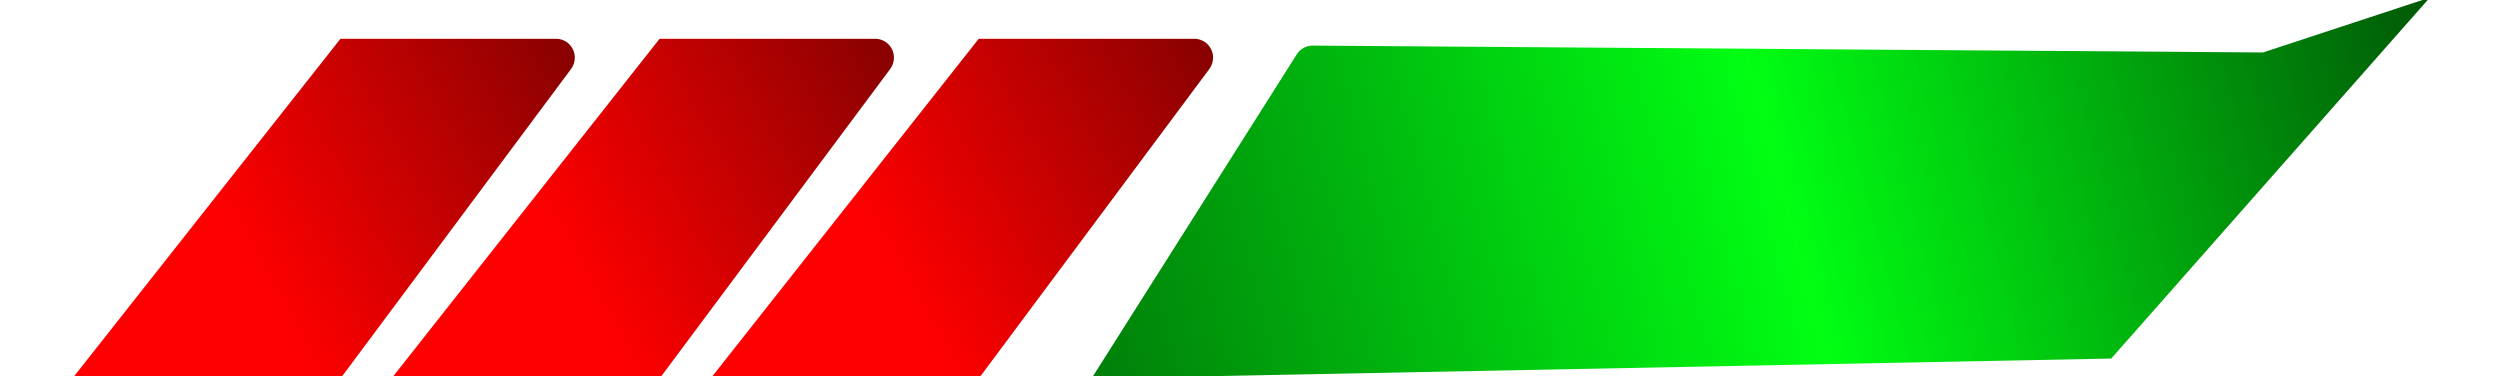 <?xml version="1.0" encoding="UTF-8"?>
<svg width="103.7px" height="15.6px" viewBox="0 0 1037 156" version="1.1" xmlns="http://www.w3.org/2000/svg" xmlns:xlink="http://www.w3.org/1999/xlink">
    <title>F-Top</title>
    <defs>
        <linearGradient x1="130.203%" y1="43.515%" x2="-53.755%" y2="57.193%" id="linearGradient-1">
            <stop stop-color="#000100" offset="0%"></stop>
            <stop stop-color="#00FF13" offset="42.756%"></stop>
            <stop stop-color="#000901" offset="100%"></stop>
        </linearGradient>
        <linearGradient x1="103.742%" y1="36.578%" x2="14.955%" y2="52.896%" id="linearGradient-2">
            <stop stop-color="#060303" offset="0%"></stop>
            <stop stop-color="#FF0000" offset="100%"></stop>
        </linearGradient>
    </defs>
    <g id="F-Top" stroke="none" stroke-width="1" fill="none" fill-rule="evenodd">
        <g id="Group" transform="translate(30, -1)" fill-rule="nonzero">
            <path d="M514.565,19.912 C647.113,20.871 746.524,21.59 812.798,22.069 C834.102,22.224 866.057,22.455 908.664,22.763 L977.892,0 L845.734,149.725 L422.757,158 L507.915,23.521 C509.347,21.259 511.865,19.893 514.565,19.912 Z" id="Green-Bar" fill="url(#linearGradient-1)"></path>
            <path d="M375.979,17.081 L465.388,17.081 C469.697,17.081 473.19,20.591 473.19,24.92 C473.19,26.613 472.644,28.262 471.634,29.617 L375.979,158 L375.979,158 L683.243,158 L264.757,158" id="Red-Bar-3" fill="url(#linearGradient-2)"></path>
            <path d="M243.601,17.081 L333.01,17.081 C337.318,17.081 340.811,20.591 340.811,24.92 C340.811,26.613 340.265,28.262 339.255,29.617 L243.601,158 L243.601,158 L550.865,158 L132.378,158" id="Red-Bar-2" fill="url(#linearGradient-2)"></path>
            <path d="M111.222,17.081 L200.631,17.081 C204.94,17.081 208.433,20.591 208.433,24.92 C208.433,26.613 207.887,28.262 206.877,29.617 L111.222,158 L111.222,158 L418.486,158 L0,158" id="Red-Bar-1" fill="url(#linearGradient-2)"></path>
        </g>
    </g>
</svg>